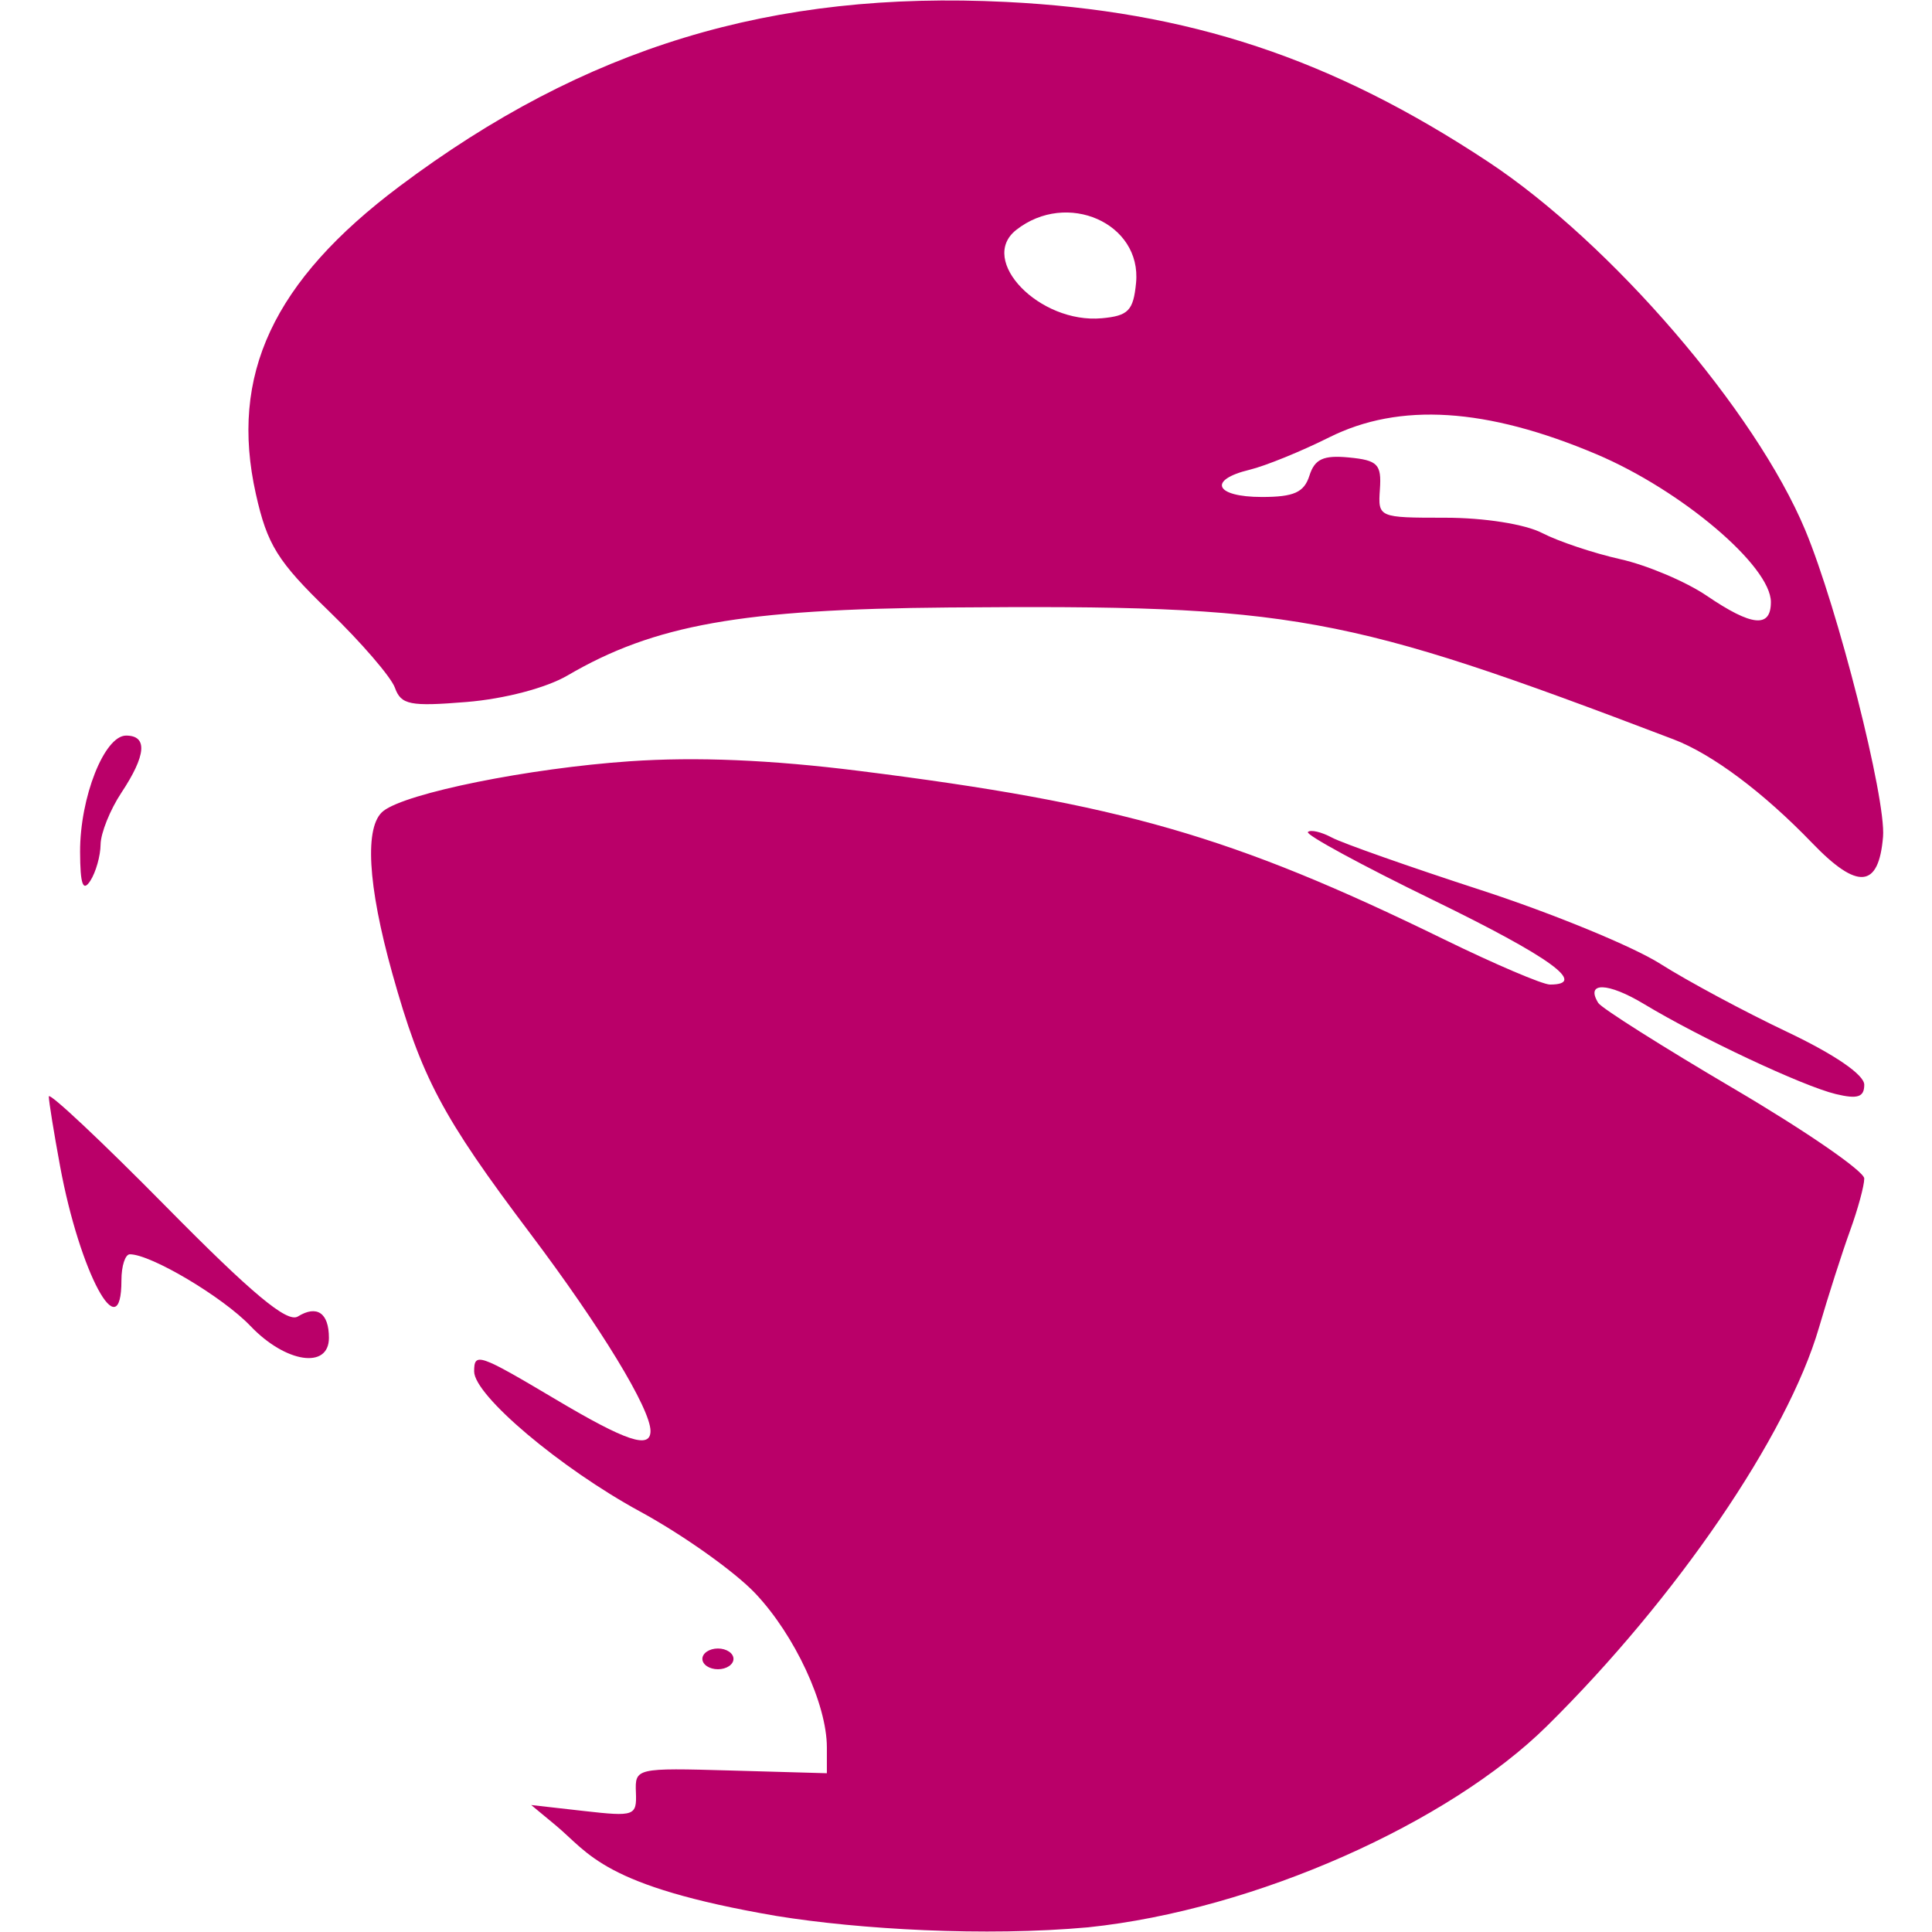 <svg xmlns="http://www.w3.org/2000/svg" xmlns:svg="http://www.w3.org/2000/svg" id="svg4504" width="192" height="192" version="1.1" viewBox="0 0 192 192"><path id="path4514" d="M 77.162,190.406 C 59.827,187.439 58.577,184.176 55.213,181.389 l -2.422,-2.007 5.25,0.594 c 5.021,0.568 5.246,0.488 5.155,-1.85 -0.094,-2.421 -0.004,-2.441 9.441,-2.174 l 9.536,0.27 v -2.569 c 0,-4.295 -3.187,-11.154 -7.11,-15.302 -2.043,-2.161 -7.195,-5.821 -11.448,-8.134 -7.92,-4.308 -16.495,-11.548 -16.495,-13.926 0,-1.922 0.457,-1.765 8.127,2.792 7.002,4.16 9.399,4.957 9.399,3.125 0,-2.205 -4.955,-10.341 -11.949,-19.62 -8.762,-11.626 -10.812,-15.489 -13.707,-25.84 -2.466,-8.819 -2.79,-14.671 -0.892,-16.153 2.3,-1.796 14.454,-4.249 24.485,-4.941 6.604,-0.456 14.027,-0.144 22.79,0.956 25.986,3.263 37.075,6.455 58.094,16.724 5.077,2.481 9.833,4.51 10.567,4.51 3.805,0 0.04,-2.724 -11.596,-8.39 -7.112,-3.463 -12.719,-6.509 -12.46,-6.769 0.26,-0.26 1.331,-0.012 2.381,0.55 1.05,0.562 7.71,2.909 14.799,5.215 7.089,2.306 15.109,5.601 17.822,7.322 2.713,1.72 8.387,4.767 12.61,6.771 4.72,2.24 7.677,4.264 7.677,5.254 0,1.236 -0.66,1.452 -2.835,0.928 -3.27,-0.788 -13.439,-5.562 -19.053,-8.946 -3.602,-2.171 -5.854,-2.224 -4.547,-0.109 0.317,0.513 6.395,4.356 13.506,8.54 7.111,4.184 12.929,8.193 12.929,8.909 0,0.716 -0.636,3.051 -1.412,5.189 -0.777,2.138 -2.169,6.482 -3.095,9.653 -3.123,10.704 -14.168,26.876 -27.028,39.572 -9.721,9.597 -28.938,18.264 -45.594,20.001 -10.228,0.927 -22.732,0.21 -30.978,-1.129 z m -7.361,-25.549 c 0,-0.567 0.696,-1.031 1.546,-1.031 0.851,0 1.546,0.464 1.546,1.031 0,0.567 -0.696,1.031 -1.546,1.031 -0.851,0 -1.546,-0.464 -1.546,-1.031 z M 24.89,131.778 c -2.74,-2.878 -9.885,-7.128 -11.985,-7.128 -0.461,0 -0.837,1.16 -0.837,2.577 0,6.944 -4.141,-0.749 -6.096,-11.326 -0.617,-3.335 -1.121,-6.455 -1.121,-6.933 0,-0.478 5.243,4.447 11.651,10.944 8.534,8.654 12.037,11.575 13.096,10.921 1.898,-1.173 3.09,-0.354 3.09,2.125 0,3.138 -4.307,2.487 -7.797,-1.18 z M 7.959,84.667 c -0.019,-5.416 2.411,-11.565 4.571,-11.565 2.16,0 2.001,1.95 -0.463,5.67 -1.127,1.701 -2.058,4.021 -2.071,5.155 C 9.984,85.061 9.524,86.684 8.975,87.535 8.243,88.667 7.971,87.897 7.959,84.667 Z M 180.114,83.801 C 175.233,78.733 170.164,74.943 166.306,73.473 133.514,60.985 128.607,60.092 94.285,60.372 c -20.59,0.168 -29.265,1.715 -37.886,6.756 -2.116,1.237 -6.264,2.327 -10.031,2.635 -5.629,0.46 -6.509,0.285 -7.123,-1.419 -0.385,-1.069 -3.355,-4.513 -6.6,-7.654 -5.062,-4.9 -6.087,-6.546 -7.217,-11.598 C 22.784,37.273 27.142,27.941 39.71,18.51 58.121,4.694 76.724,-0.961 99.968,0.191 118.15,1.093 132.334,5.796 147.892,16.08 c 12.203,8.067 26.566,24.751 31.513,36.607 3.222,7.721 8.041,26.716 7.73,30.465 -0.425,5.125 -2.522,5.319 -7.021,0.649 z m -4.124,-23.966 c 0,-3.581 -8.897,-11.121 -17.336,-14.693 -10.928,-4.625 -19.574,-5.171 -26.562,-1.677 -2.79,1.395 -6.349,2.843 -7.908,3.219 -4.2,1.011 -3.436,2.705 1.219,2.705 3.186,0 4.198,-0.454 4.727,-2.121 0.525,-1.654 1.39,-2.051 3.936,-1.804 2.852,0.277 3.238,0.673 3.068,3.152 -0.193,2.821 -0.162,2.835 6.495,2.835 3.874,0 7.924,0.639 9.625,1.518 1.615,0.835 5.113,2.006 7.772,2.602 2.66,0.596 6.526,2.232 8.592,3.636 4.486,3.048 6.371,3.234 6.371,0.626 z M 112.9,28.116 c 0.577,-5.939 -6.874,-9.232 -11.912,-5.263 -3.815,3.005 2.322,9.336 8.505,8.775 2.639,-0.239 3.139,-0.755 3.407,-3.512 z" style="fill:#ba0069;fill-opacity:1;stroke-width:1.031"/></svg>
